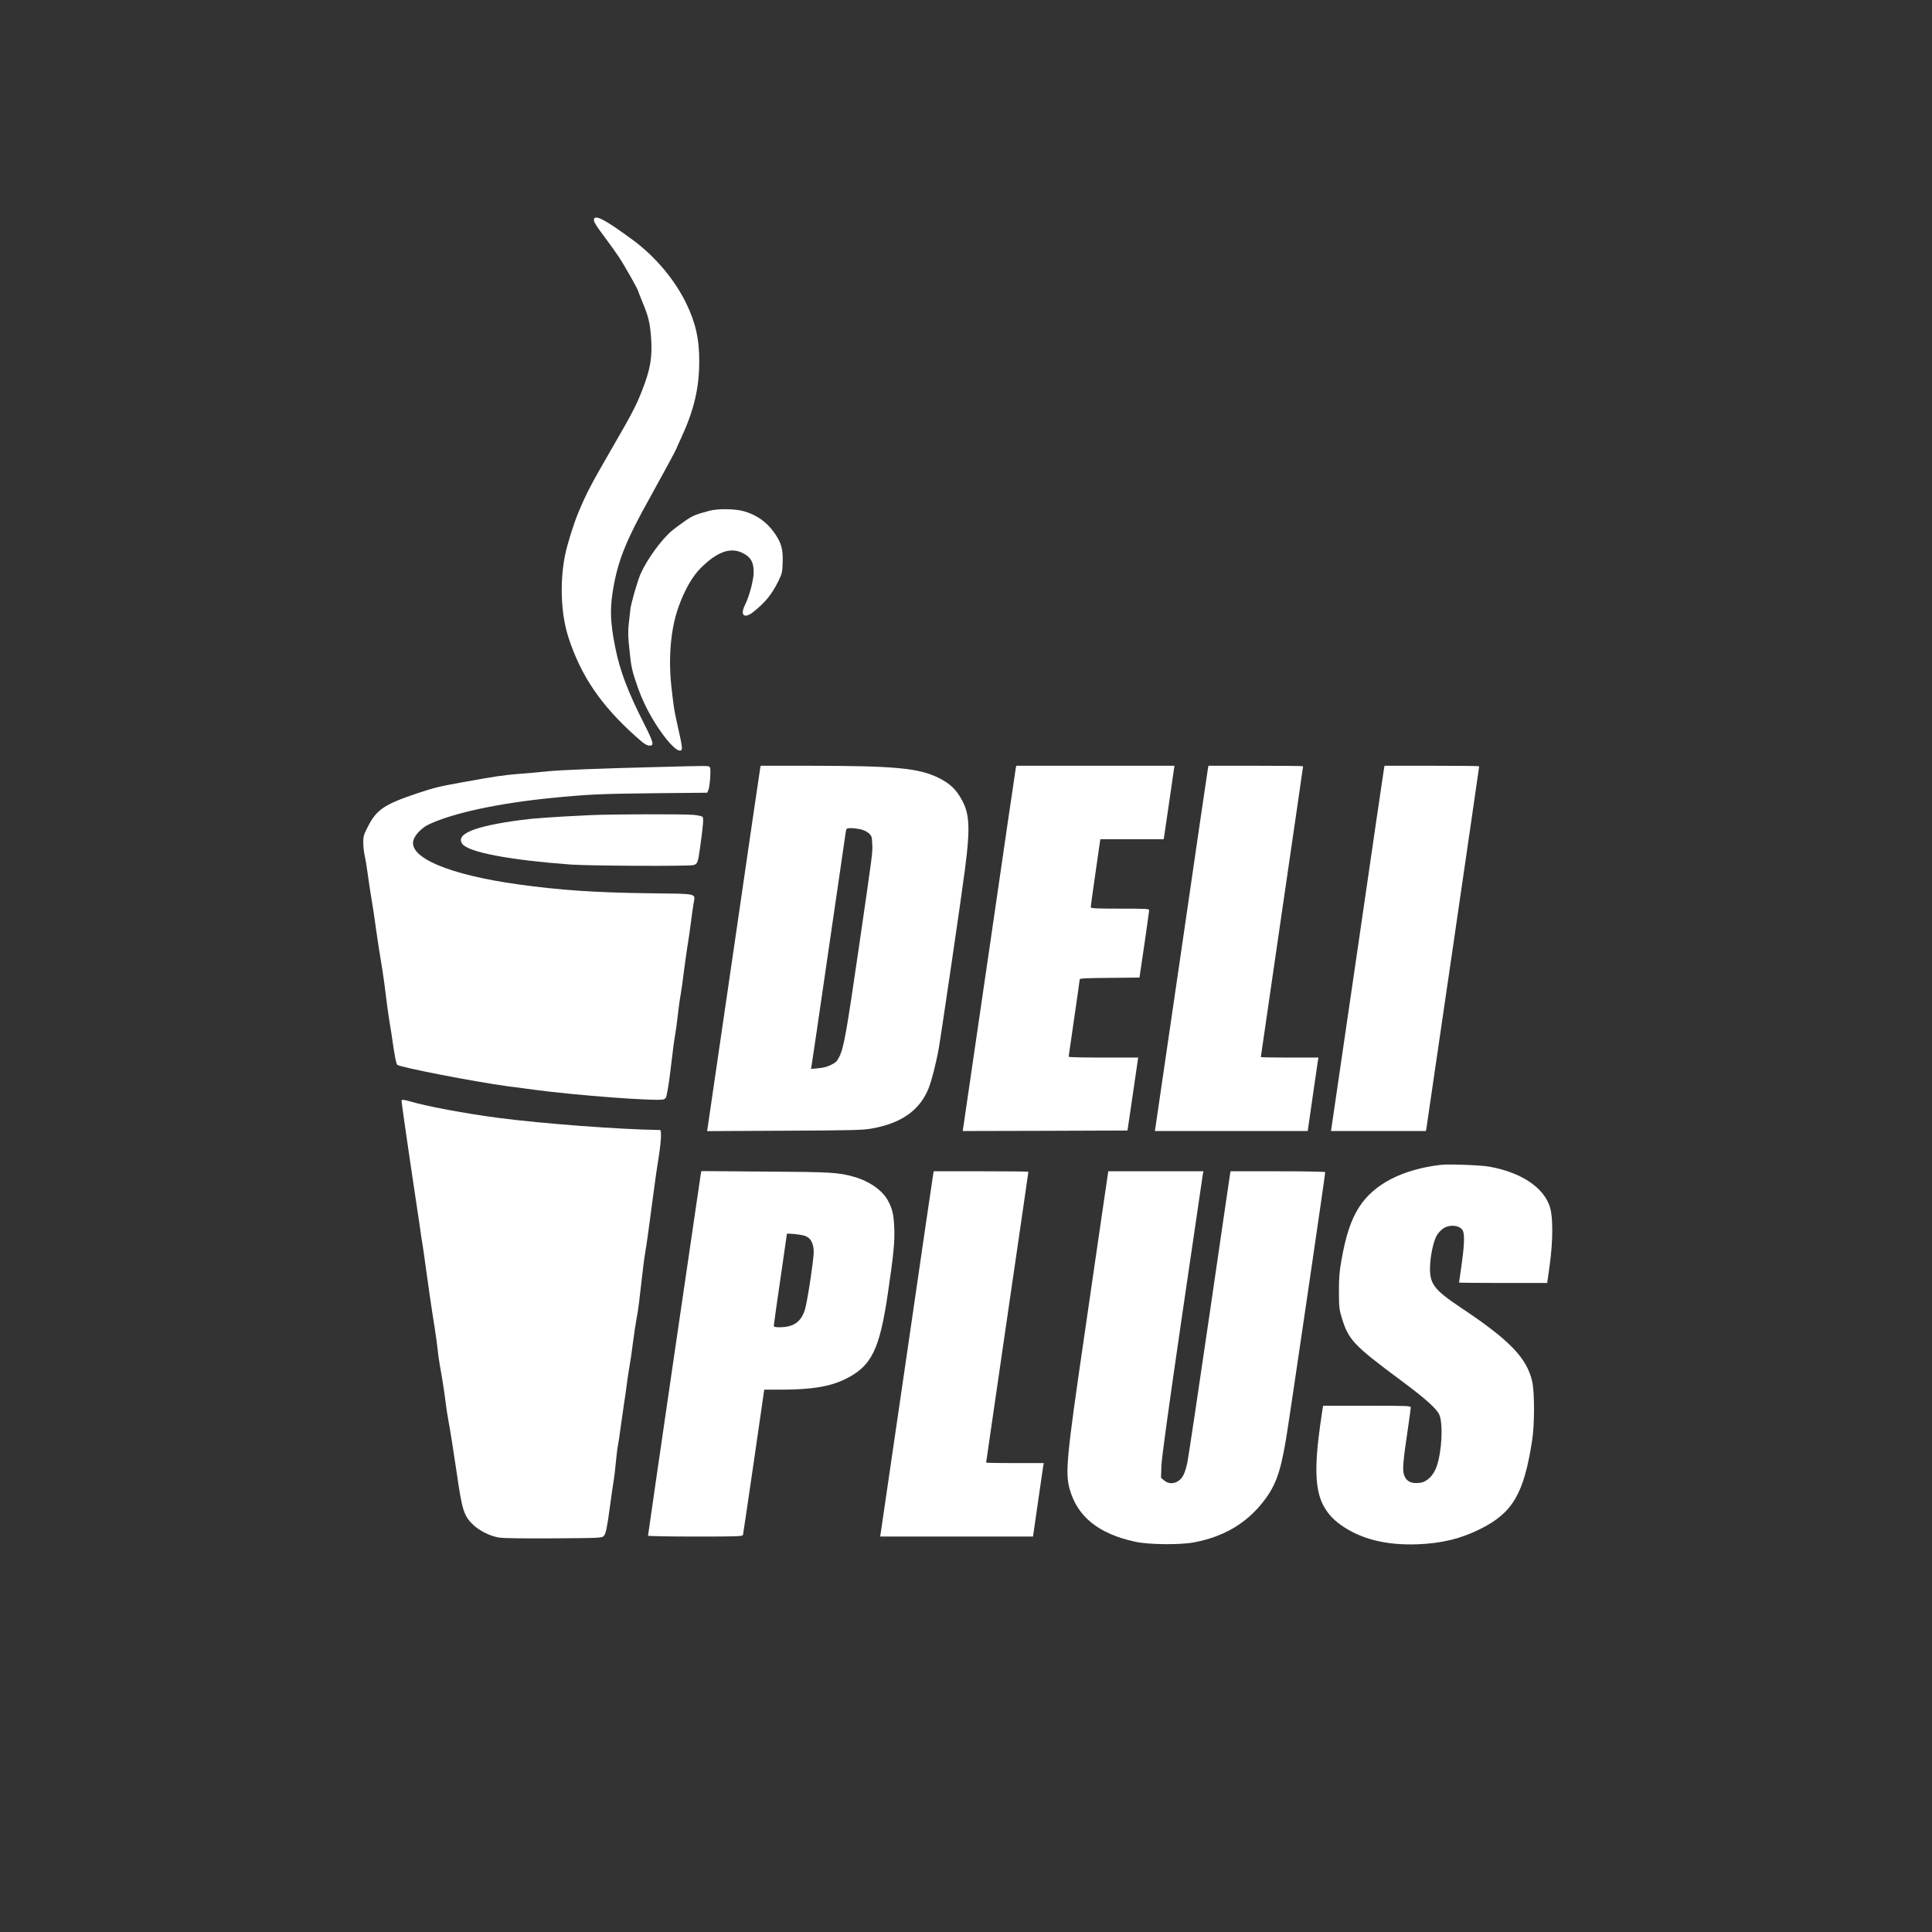 <?xml version="1.0" standalone="no"?>
<!DOCTYPE svg PUBLIC "-//W3C//DTD SVG 20010904//EN"
 "http://www.w3.org/TR/2001/REC-SVG-20010904/DTD/svg10.dtd">
<svg version="1.0" xmlns="http://www.w3.org/2000/svg"
 width="1920pt" height="1920pt" viewBox="0 0 1920 1920"
 preserveAspectRatio="xMidYMid meet">

<rect x="0" y="0" width="1920" height="1920" fill="#333333" stroke="none"/>

<g transform="translate(0,1920) scale(0.1,-0.1)"
fill="#FFFFFF" stroke="none">
<path d="M5904 17025 c-9 -22 9 -53 115 -195 47 -63 107 -147 132 -185 55 -83
184 -311 192 -340 3 -11 24 -64 46 -118 55 -132 70 -195 81 -338 15 -195 -6
-320 -90 -532 -57 -147 -101 -231 -290 -557 -214 -370 -266 -468 -345 -660
-47 -115 -106 -304 -129 -415 -55 -272 -42 -592 35 -825 124 -379 321 -668
663 -975 87 -78 111 -94 143 -95 46 0 37 34 -56 217 -162 321 -239 523 -285
751 -55 269 -58 413 -12 647 48 248 132 451 348 837 112 202 268 489 268 495
0 2 24 57 54 121 122 265 175 488 175 747 1 227 -37 393 -134 590 -117 235
-307 459 -527 621 -264 194 -368 251 -384 209z"/>
<path d="M7050 14124 c-135 -36 -165 -48 -233 -95 -40 -27 -103 -73 -139 -103
-103 -85 -248 -285 -312 -429 -31 -71 -94 -290 -101 -349 -2 -23 -10 -88 -16
-143 -9 -82 -8 -130 6 -260 17 -175 26 -214 86 -384 50 -138 113 -263 203
-399 113 -168 213 -258 232 -208 3 8 -2 48 -10 88 -48 218 -57 258 -67 318 -6
36 -19 143 -29 237 -28 280 -3 556 71 765 60 172 139 310 225 395 157 156 287
205 404 152 88 -40 120 -92 120 -195 0 -76 -44 -243 -86 -325 -52 -104 -8
-142 82 -71 118 94 182 173 245 298 42 86 44 93 47 197 5 129 -14 195 -84 294
-76 106 -171 174 -300 212 -86 25 -258 28 -344 5z"/>
<path d="M6595 11579 c-672 -17 -1020 -31 -1150 -44 -77 -8 -203 -20 -280 -25
-160 -13 -231 -23 -580 -86 -213 -38 -279 -54 -445 -110 -322 -109 -398 -160
-484 -329 -42 -81 -46 -95 -46 -160 0 -38 7 -98 15 -133 8 -34 21 -113 29
-175 8 -61 22 -152 30 -202 26 -159 37 -228 51 -335 17 -121 37 -254 66 -425
10 -66 26 -178 34 -250 8 -71 24 -186 35 -255 12 -69 25 -154 30 -190 22 -156
37 -231 48 -242 24 -24 775 -170 1097 -213 66 -9 185 -25 265 -35 419 -56
1208 -115 1283 -96 17 4 26 15 31 38 15 70 27 148 41 268 27 226 35 284 45
340 6 30 17 114 25 185 8 72 21 168 30 215 8 47 22 144 30 215 9 72 25 184 35
250 11 66 27 174 35 240 8 66 20 150 26 187 18 116 65 104 -449 111 -538 7
-878 31 -1292 88 -690 96 -1098 269 -1040 443 17 53 83 120 147 151 242 115
687 211 1223 265 369 36 478 41 1016 47 l532 5 12 27 c7 14 14 70 18 124 4 79
2 101 -9 108 -15 9 -44 9 -454 -2z"/>
<path d="M7555 11568 c-3 -13 -120 -813 -260 -1778 -141 -965 -259 -1772 -262
-1793 l-6 -38 764 4 c650 3 779 6 862 20 300 51 486 180 575 401 30 75 74 245
101 396 24 134 230 1539 260 1775 58 453 48 578 -58 742 -49 76 -107 125 -206
174 -196 96 -432 118 -1267 119 l-498 0 -5 -22z m996 -609 c30 -7 64 -23 82
-39 29 -26 32 -34 35 -103 5 -91 8 -64 -134 -1042 -121 -832 -148 -986 -192
-1075 -23 -47 -35 -59 -82 -82 -37 -19 -79 -30 -128 -34 l-73 -7 5 24 c3 13
80 537 171 1164 91 627 168 1155 171 1173 6 30 9 32 50 32 23 0 66 -5 95 -11z"/>
<path d="M10095 11568 c-3 -13 -120 -813 -260 -1778 -141 -965 -259 -1772
-262 -1793 l-6 -37 819 2 819 3 47 320 c26 176 49 339 53 363 l6 42 -345 0
c-190 0 -346 3 -346 8 0 4 25 175 55 381 30 206 55 380 55 388 0 10 59 13 297
15 l297 3 48 325 c26 179 47 333 48 343 0 16 -20 17 -290 17 -225 0 -290 3
-290 13 -1 6 21 162 47 345 l48 332 315 0 315 0 49 333 c26 182 50 347 53 365
l5 32 -786 0 -786 0 -5 -22z"/>
<path d="M12005 11568 c-3 -13 -120 -813 -260 -1778 -141 -965 -259 -1772
-262 -1792 l-6 -38 760 0 759 0 48 333 c27 182 51 347 53 365 l6 32 -287 0
c-157 0 -286 2 -286 5 0 3 95 653 210 1445 116 792 210 1442 210 1445 0 3
-211 5 -470 5 l-470 0 -5 -22z"/>
<path d="M13755 11568 c-3 -13 -120 -813 -260 -1778 -141 -965 -259 -1772
-262 -1792 l-6 -38 472 0 471 0 5 23 c4 21 525 3590 525 3602 0 3 -211 5 -470
5 l-470 0 -5 -22z"/>
<path d="M5865 11099 c-398 -19 -551 -30 -694 -49 -458 -61 -645 -138 -577
-236 59 -83 469 -161 1081 -206 187 -13 1173 -18 1217 -5 38 10 45 27 63 158
33 234 39 309 27 321 -7 7 -47 16 -90 20 -101 9 -822 7 -1027 -3z"/>
<path d="M3990 8263 c0 -12 48 -353 70 -498 11 -71 31 -209 45 -305 15 -96 35
-231 45 -300 11 -69 22 -147 26 -175 3 -27 12 -90 21 -140 8 -49 21 -137 28
-195 20 -152 70 -495 94 -640 11 -69 25 -170 31 -225 5 -55 17 -134 25 -175
16 -86 44 -263 56 -364 4 -39 15 -106 23 -150 22 -120 56 -335 86 -541 53
-367 71 -421 163 -509 64 -60 167 -111 255 -126 45 -7 224 -10 544 -8 463 3
478 4 498 23 20 20 34 87 59 275 20 146 32 233 41 285 5 28 14 104 20 170 6
66 15 143 21 170 5 28 17 100 24 160 8 61 24 171 35 245 12 74 27 182 34 240
8 58 19 128 24 155 6 28 20 127 32 220 12 94 28 199 35 235 8 36 19 108 25
160 6 52 15 133 21 180 5 47 14 123 20 170 5 47 14 112 20 145 13 70 39 261
95 685 9 69 25 179 36 245 28 173 35 295 17 295 -390 5 -1170 63 -1609 121
-317 41 -722 117 -876 164 -54 16 -84 19 -84 8z"/>
<path d="M14320 7624 c-384 -45 -666 -191 -813 -420 -82 -128 -133 -283 -178
-539 -18 -102 -23 -166 -23 -300 1 -156 3 -177 28 -260 68 -222 116 -273 601
-633 237 -176 346 -275 370 -334 37 -94 24 -359 -26 -507 -30 -90 -95 -156
-161 -166 -97 -15 -151 16 -169 94 -11 48 -1 152 41 432 16 111 30 210 30 220
0 18 -16 19 -435 19 l-435 0 -5 -22 c-2 -13 -13 -86 -24 -163 -60 -424 -51
-654 31 -807 41 -77 96 -138 172 -192 198 -141 449 -204 761 -193 243 9 432
55 626 152 323 161 434 351 516 885 24 158 24 474 0 580 -53 234 -222 410
-702 730 -285 190 -324 245 -312 440 7 109 37 237 68 286 11 19 36 46 55 61
67 51 181 38 204 -23 16 -42 11 -153 -15 -334 -14 -95 -25 -174 -25 -176 0 -2
197 -4 438 -4 l438 0 24 173 c34 240 35 482 3 582 -62 195 -285 344 -603 401
-81 15 -404 27 -480 18z"/>
<path d="M6965 7538 c-5 -24 -525 -3585 -525 -3600 0 -4 211 -8 469 -8 439 0
470 1 475 18 2 9 51 338 108 730 l103 712 178 0 c293 0 479 31 628 105 260
128 340 289 423 855 56 380 69 510 63 650 -6 133 -19 189 -64 271 -53 99 -185
191 -333 233 -157 45 -227 49 -887 53 l-632 5 -6 -24z m1038 -621 c46 -20 66
-47 79 -108 9 -47 6 -86 -25 -304 -20 -138 -46 -281 -57 -318 -38 -124 -114
-177 -252 -177 -46 0 -58 3 -58 16 0 9 29 216 65 460 36 245 65 447 65 451 0
10 148 -6 183 -20z"/>
<path d="M9275 7538 c-3 -13 -120 -813 -260 -1778 -141 -965 -259 -1772 -262
-1792 l-6 -38 760 0 759 0 48 333 c27 182 51 347 53 365 l6 32 -287 0 c-157 0
-286 2 -286 5 0 3 95 653 210 1445 116 792 210 1442 210 1445 0 3 -211 5 -470
5 l-470 0 -5 -22z"/>
<path d="M10952 7138 c-34 -233 -113 -781 -177 -1218 -176 -1205 -190 -1356
-145 -1518 77 -276 288 -445 653 -524 134 -29 442 -32 582 -6 284 53 506 180
672 383 134 164 185 297 242 635 27 153 391 2636 391 2661 0 5 -182 9 -470 9
l-470 0 -5 -22 c-2 -13 -95 -644 -205 -1403 -111 -759 -210 -1420 -220 -1469
-25 -111 -46 -154 -89 -183 -47 -32 -101 -30 -141 4 l-32 27 4 120 c4 84 67
544 206 1496 111 756 204 1387 206 1403 l6 27 -473 0 -473 0 -62 -422z"/>
</g>
</svg>
